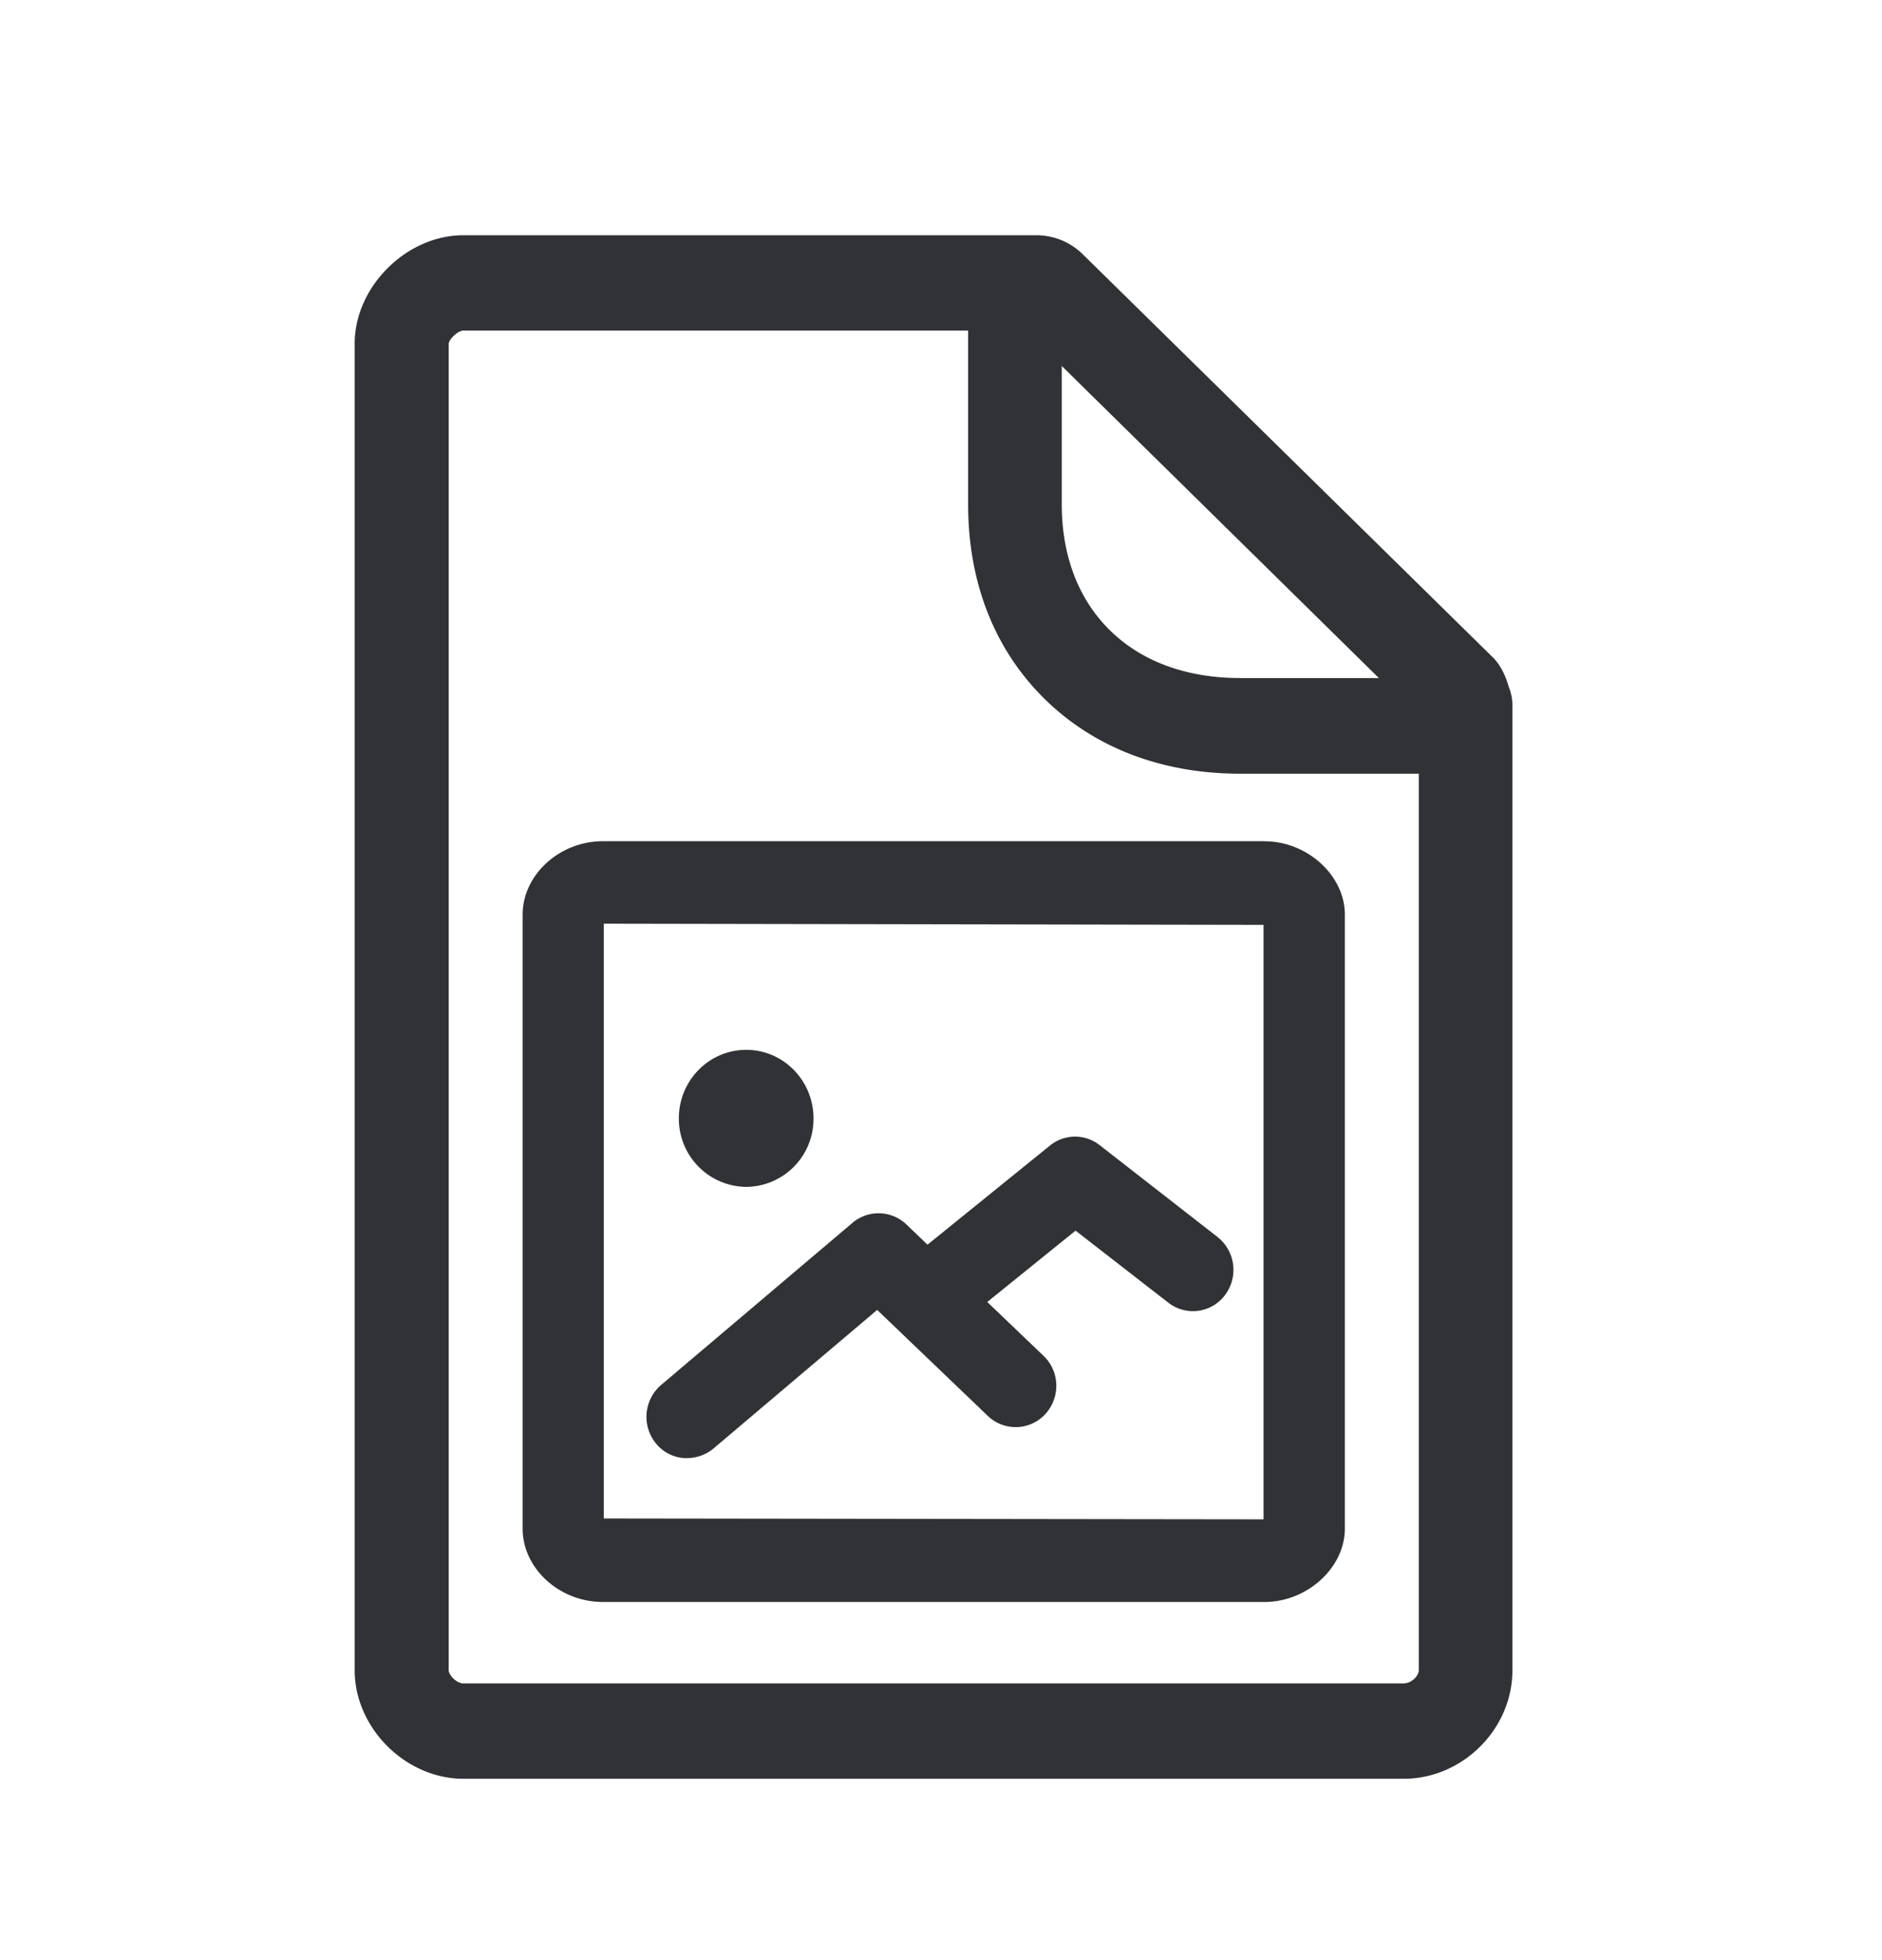 <svg width="24" height="25" viewBox="0 0 24 25" xmlns="http://www.w3.org/2000/svg"><path d="M17.903 21.47c.096 0 .19-.095.19-.168V9.868h-2.277c-.997 0-1.86-.33-2.493-.952-.641-.63-.977-1.487-.977-2.482V4.216H5.912c-.073 0-.185.109-.19.168v16.918c0 .06.097.169.19.169h11.991zM17.59 8.654l-4.05-3.986V6.43c0 .659.212 1.213.613 1.608.406.4.98.61 1.663.61h1.774v.004zm1.65.106c.03.073.047.154.047.238v12.305c0 .751-.636 1.384-1.387 1.384H5.91c-.737 0-1.387-.647-1.387-1.384V4.384C4.522 3.658 5.183 3 5.91 3h7.3c.23 0 .442.087.605.25l5.213 5.125c.109.104.17.241.212.384zm-3.127 10.62v-7.584L7.7 11.781v7.586l8.414.011zm.014-8.65c.544 0 1.023.436 1.023.935v7.832c0 .498-.48.935-1.023.935h-8.44c-.554 0-1.022-.428-1.022-.935v-7.832c0-.507.47-.936 1.023-.936h8.44zm-6.61 4.408a.869.869 0 01-.86-.874c0-.482.384-.874.86-.874.473 0 .857.392.857.874a.866.866 0 01-.857.874zm-.757 3.46a.508.508 0 01-.397-.19.536.536 0 01.067-.743l2.443-2.07a.514.514 0 01.686.022l.269.258 1.56-1.263a.506.506 0 01.636-.006l1.501 1.17a.534.534 0 01.098.74.51.51 0 01-.725.098l-1.182-.918-1.126.91.717.686c.21.2.218.532.022.745a.513.513 0 01-.731.023l-1.412-1.353-2.09 1.77a.532.532 0 01-.336.12z" fill="#313235" fill-rule="nonzero"/></svg>